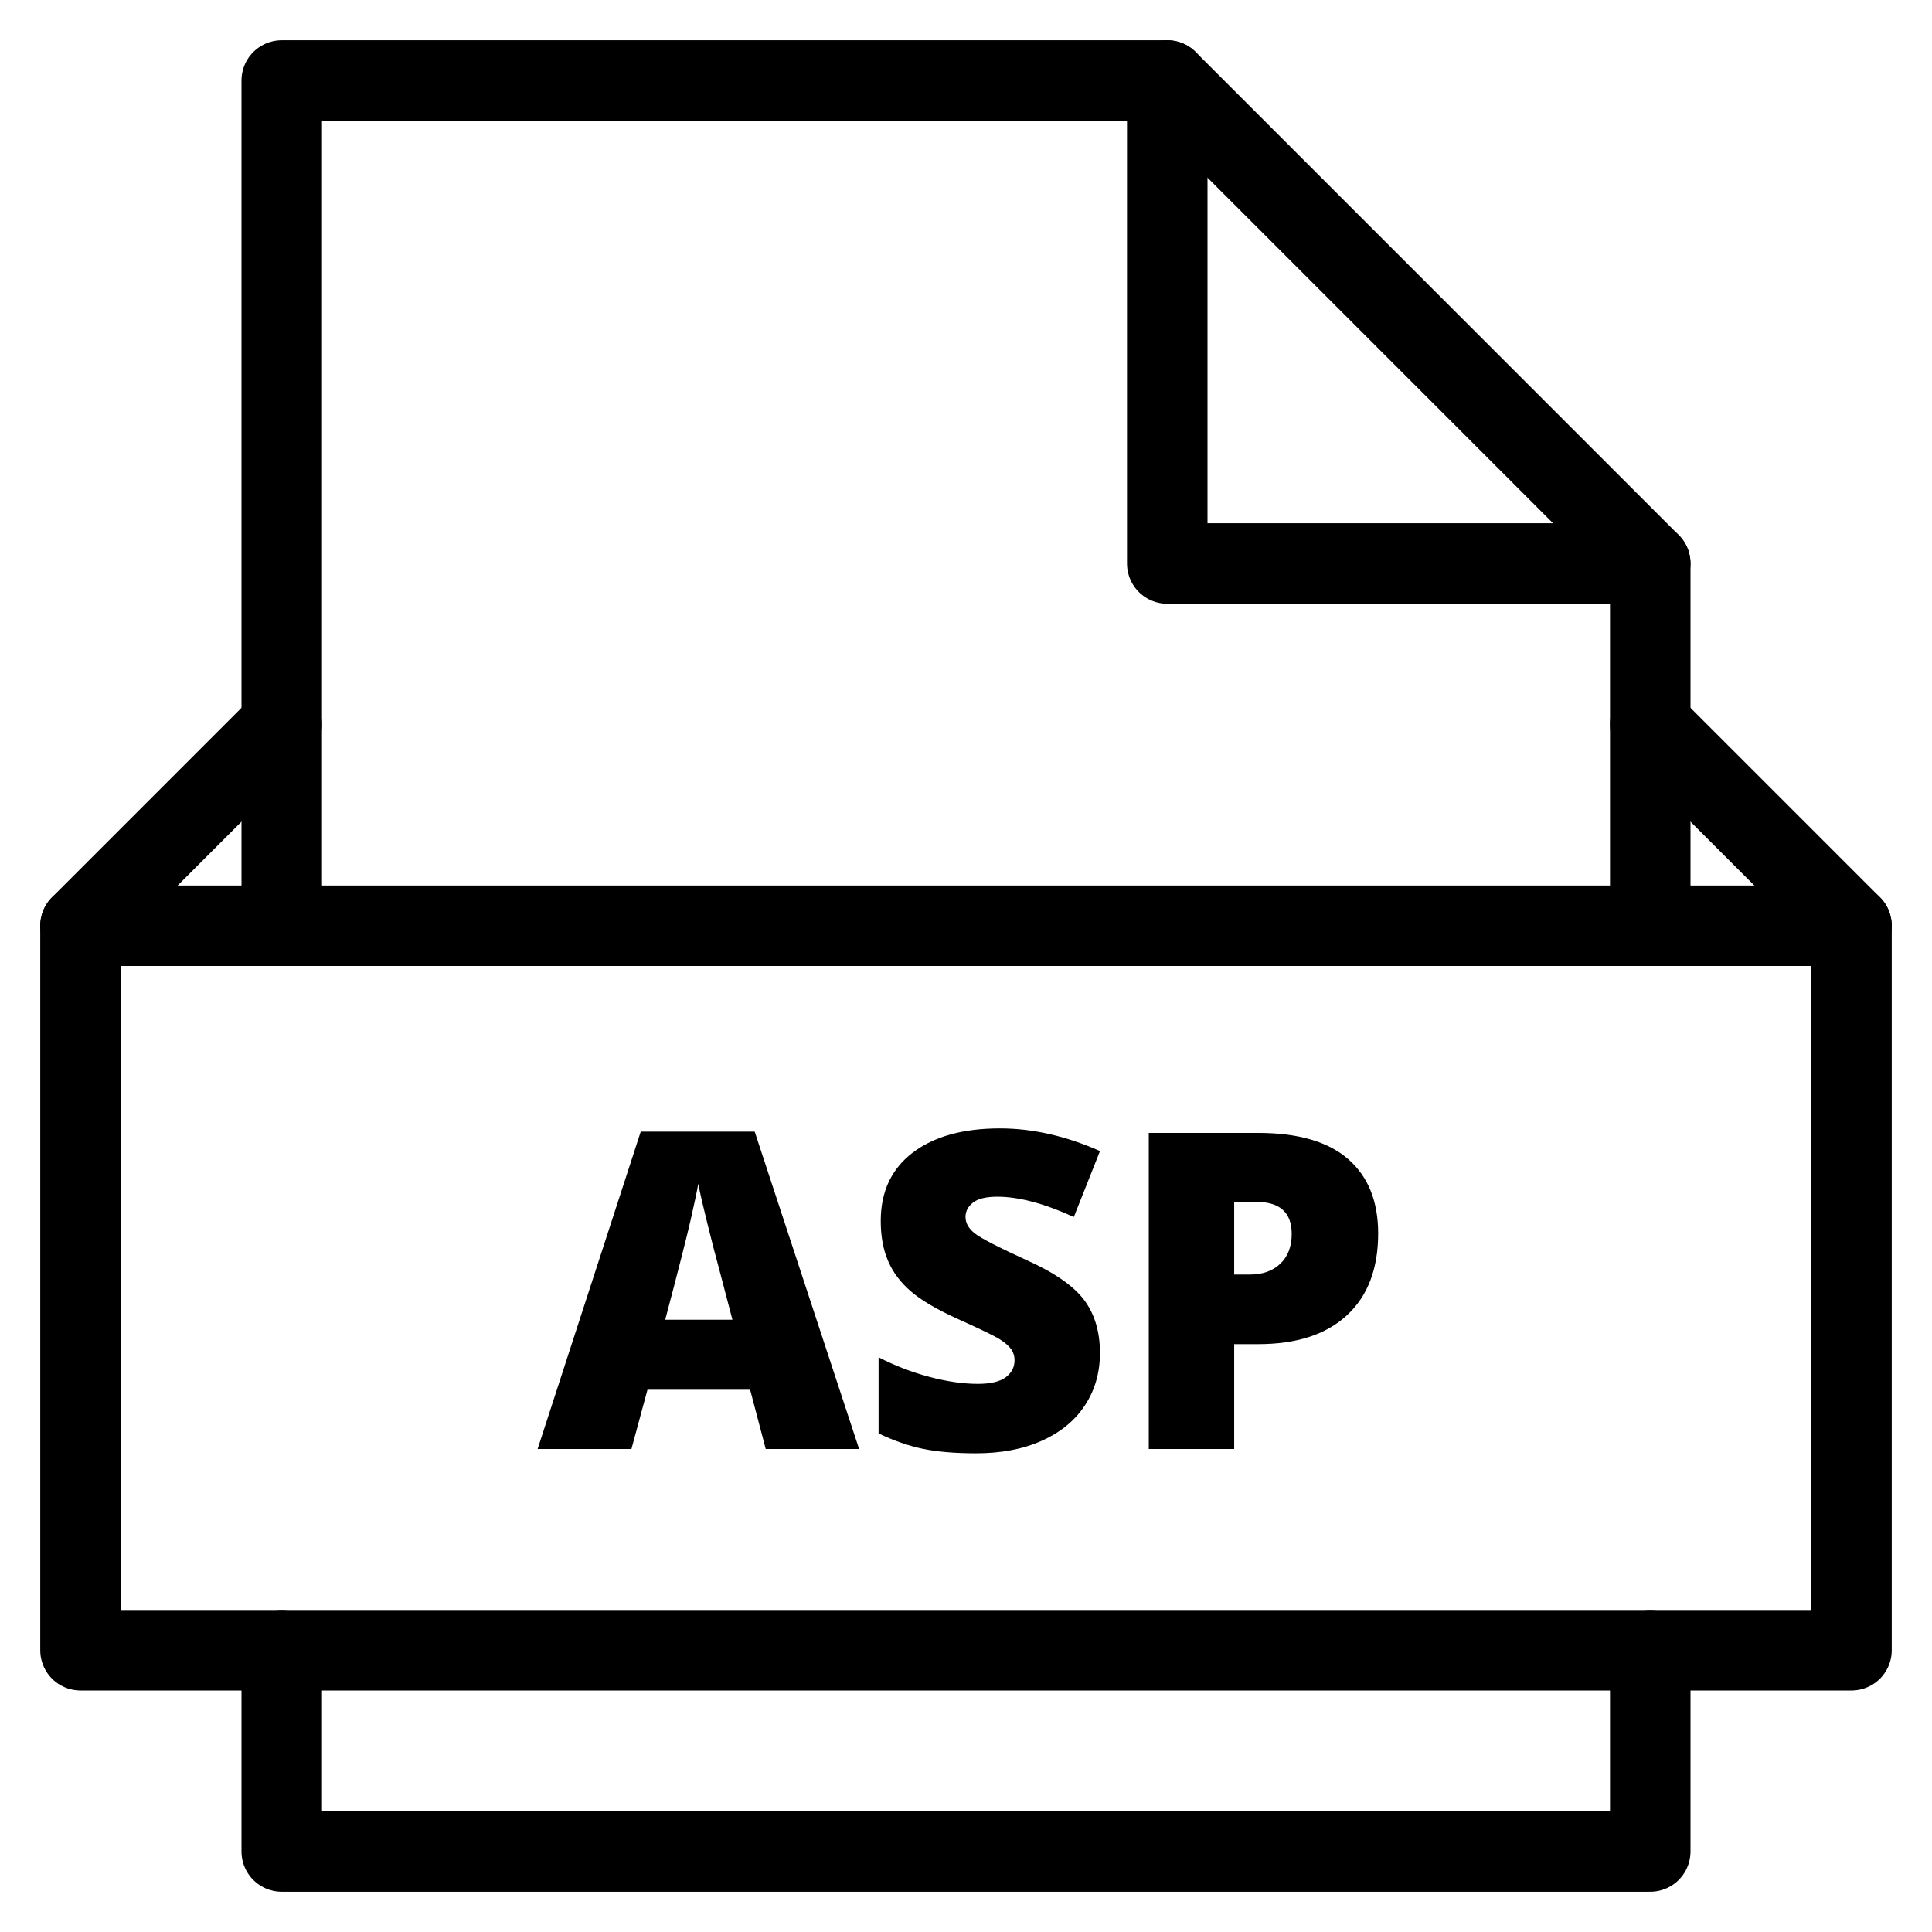 <svg xmlns="http://www.w3.org/2000/svg" xmlns:xlink="http://www.w3.org/1999/xlink" x="0px" y="0px" width="48px" height="48px" viewBox="0 0 48 48"><g  transform="translate(0, 0)"><path data-color="color-2" data-stroke="none" fill="#000000" d="M19.024,36l-0.387-1.472h-2.551L15.688,36h-2.331l2.562-7.885h2.831L21.344,36
	H19.024z M18.197,32.788l-0.338-1.289c-0.079-0.286-0.175-0.657-0.287-1.112c-0.113-0.454-0.188-0.78-0.223-0.977
	c-0.032,0.182-0.096,0.482-0.191,0.902c-0.095,0.418-0.305,1.244-0.631,2.476H18.197z" stroke-linejoin="round" stroke-linecap="round"/>
<path data-color="color-2" data-stroke="none" fill="#000000" d="M27.328,33.615c0,0.487-0.124,0.919-0.371,1.297s-0.604,0.672-1.069,0.881
	c-0.465,0.21-1.012,0.314-1.638,0.314c-0.523,0-0.961-0.037-1.316-0.11s-0.723-0.201-1.106-0.384v-1.891
	c0.405,0.208,0.825,0.37,1.262,0.486s0.838,0.174,1.203,0.174c0.315,0,0.546-0.054,0.693-0.163s0.22-0.25,0.22-0.422
	c0-0.107-0.03-0.201-0.088-0.282c-0.06-0.08-0.154-0.162-0.285-0.244c-0.13-0.082-0.479-0.251-1.044-0.505
	c-0.512-0.232-0.896-0.458-1.152-0.677c-0.256-0.219-0.446-0.469-0.569-0.752c-0.124-0.283-0.186-0.617-0.186-1.004
	c0-0.724,0.263-1.288,0.79-1.692s1.25-0.606,2.17-0.606c0.813,0,1.642,0.188,2.487,0.563l-0.65,1.638
	c-0.734-0.336-1.368-0.504-1.901-0.504c-0.276,0-0.476,0.048-0.602,0.145s-0.188,0.217-0.188,0.359c0,0.154,0.08,0.292,0.239,0.414
	c0.159,0.122,0.591,0.344,1.297,0.666c0.677,0.305,1.146,0.631,1.41,0.98C27.196,32.646,27.328,33.085,27.328,33.615z" stroke-linejoin="round" stroke-linecap="round"/>
<path data-color="color-2" data-stroke="none" fill="#000000" d="M34.24,30.645c0,0.878-0.259,1.556-0.776,2.033
	c-0.518,0.479-1.252,0.717-2.205,0.717h-0.596V36h-2.122v-7.853h2.718c0.992,0,1.737,0.217,2.234,0.649
	C33.991,29.23,34.24,29.847,34.24,30.645z M30.663,31.666h0.387c0.319,0,0.572-0.09,0.76-0.27c0.188-0.179,0.282-0.426,0.282-0.74
	c0-0.53-0.293-0.795-0.881-0.795h-0.548V31.666z" stroke-linejoin="round" stroke-linecap="round"/>
<polyline data-cap="butt" fill="none" stroke="#000000" stroke-width="2" stroke-miterlimit="10" points="29,2 29,14 41,14 " stroke-linejoin="round" stroke-linecap="round"/>
<polyline fill="none" stroke="#000000" stroke-width="2" stroke-linecap="round" stroke-miterlimit="10" points="41,23 41,14 29,2 
	7,2 7,23 " stroke-linejoin="round"/>
<polyline fill="none" stroke="#000000" stroke-width="2" stroke-linecap="round" stroke-miterlimit="10" points="7,41 7,46 41,46 
	41,41 " stroke-linejoin="round"/>
<line data-cap="butt" fill="none" stroke="#000000" stroke-width="2" stroke-miterlimit="10" x1="46" y1="23" x2="2" y2="23" stroke-linejoin="round" stroke-linecap="round"/>
<polyline data-cap="butt" fill="none" stroke="#000000" stroke-width="2" stroke-miterlimit="10" points="7,18 2,23 2,41 46,41 46,23 
	41,18 " stroke-linejoin="round" stroke-linecap="round"/></g></svg>